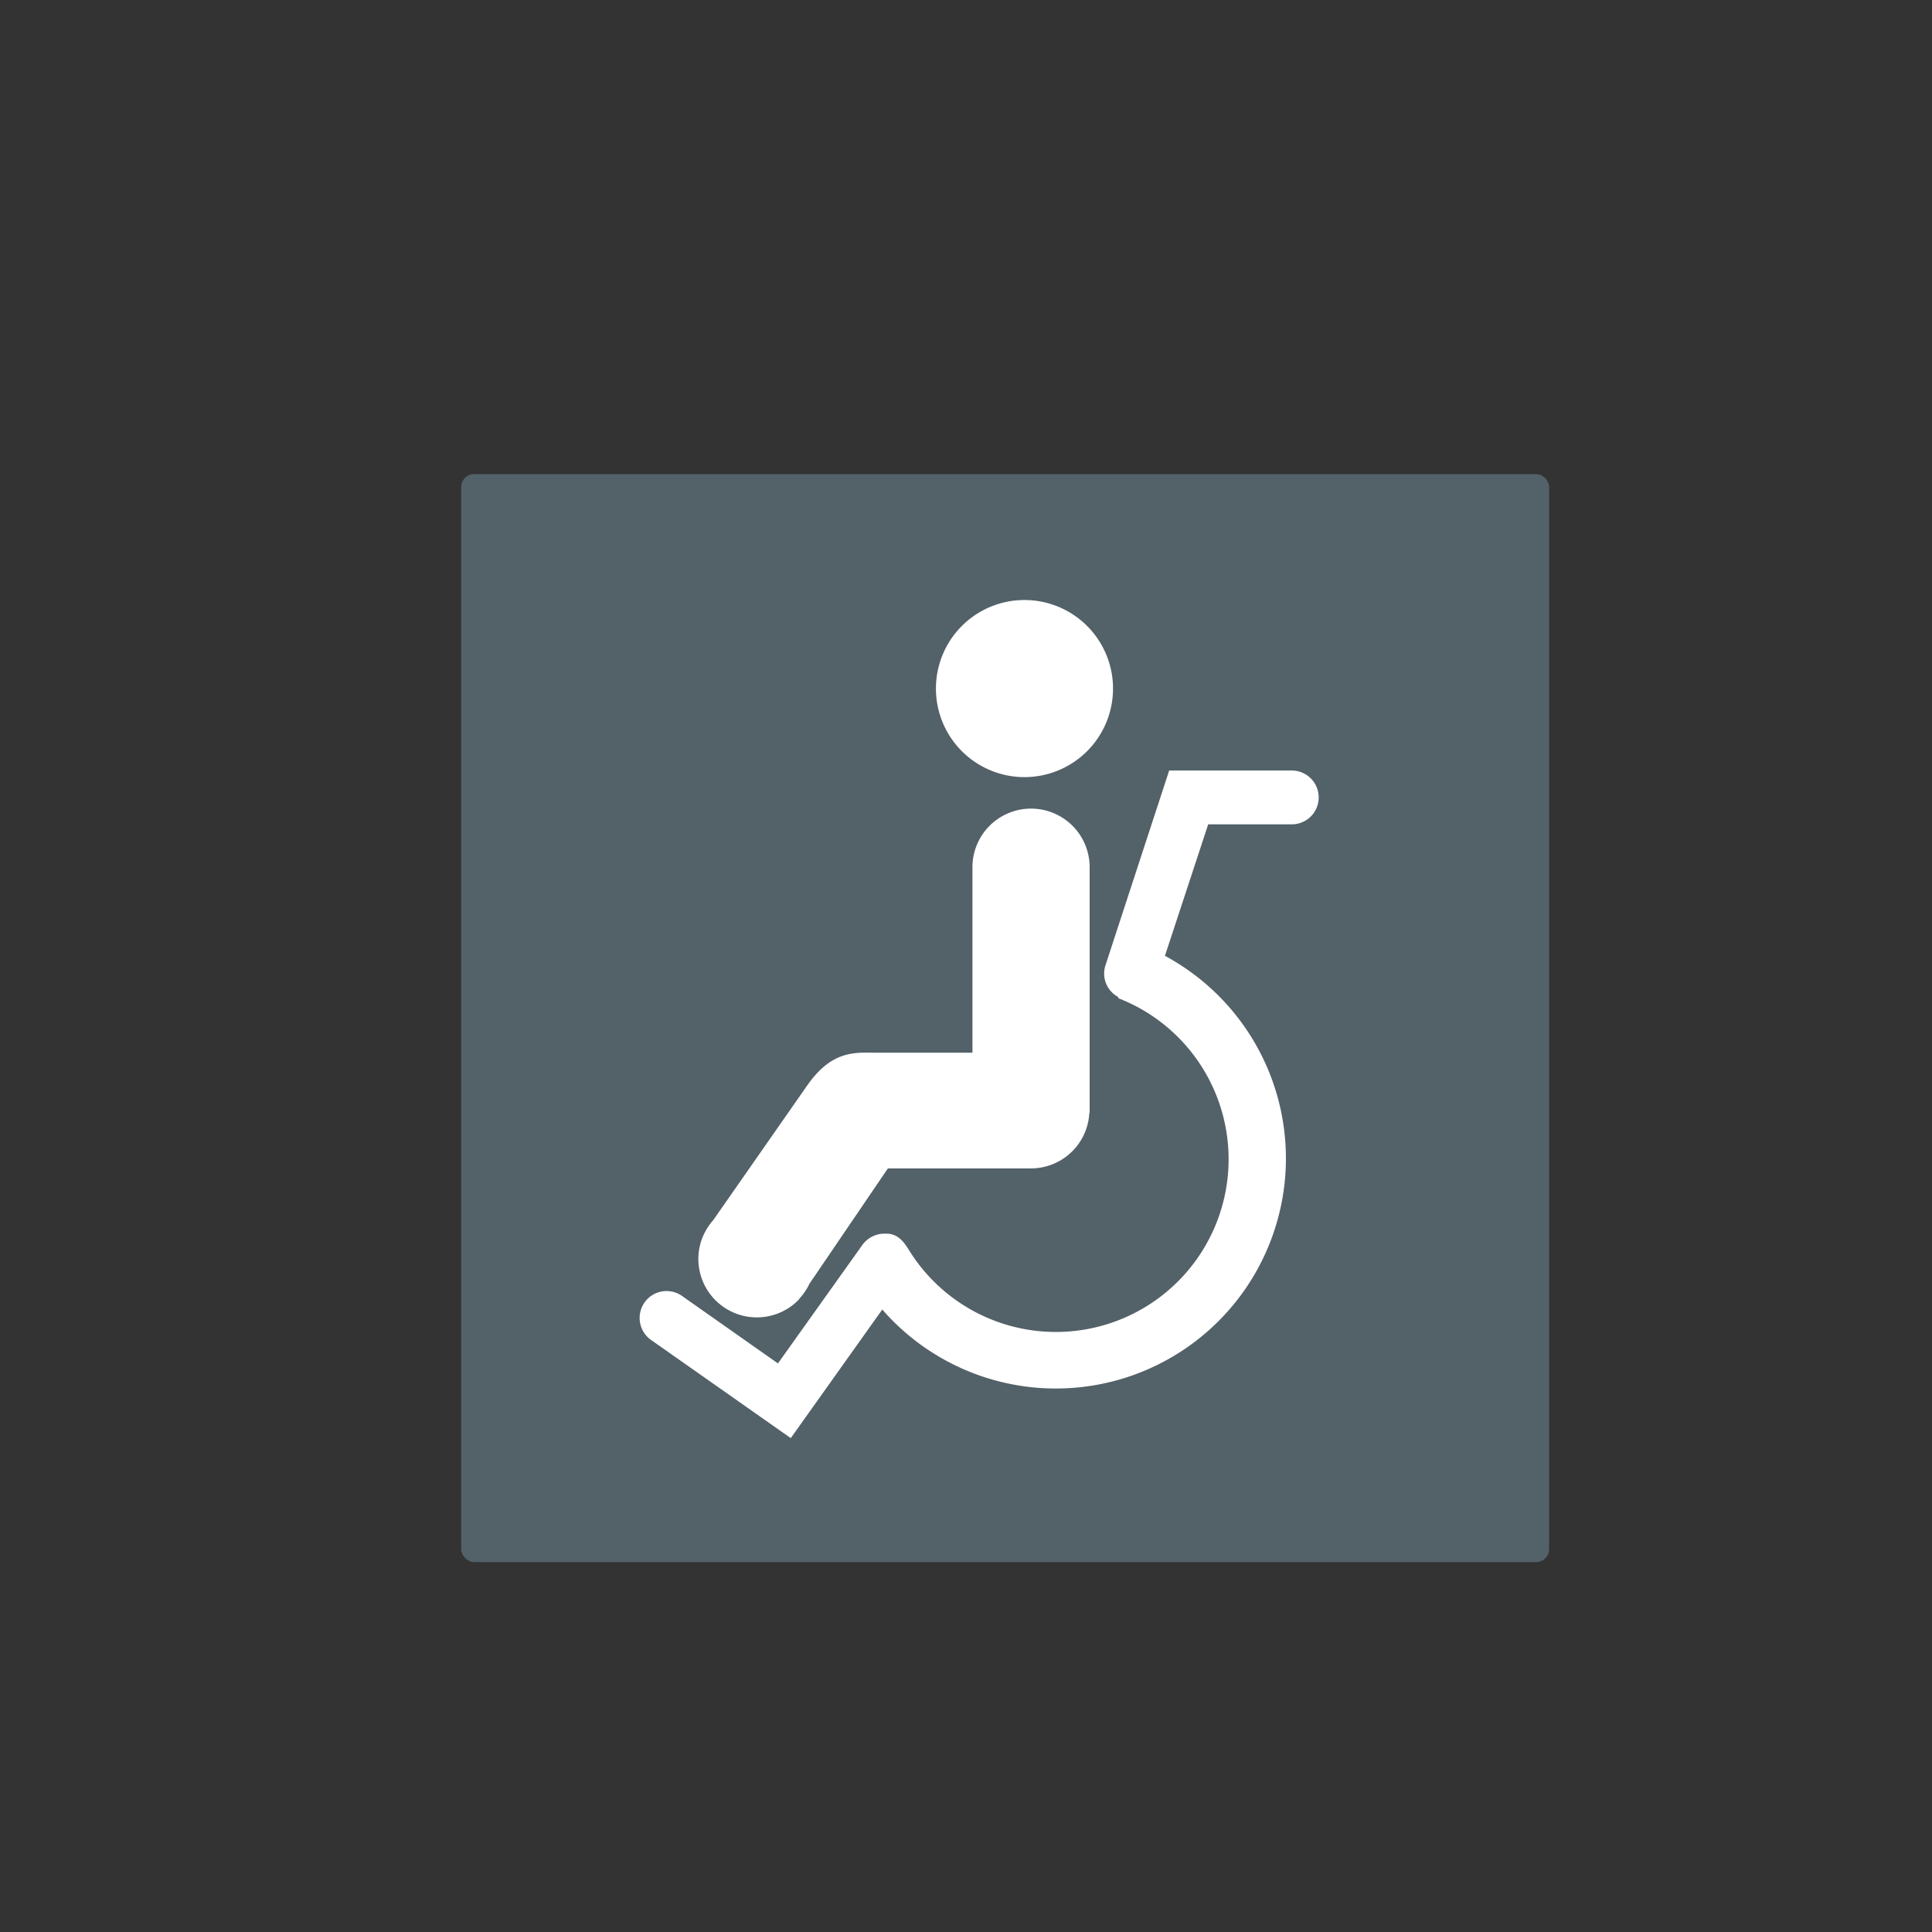 <svg id="Layer_1" data-name="Layer 1" xmlns="http://www.w3.org/2000/svg" viewBox="0 0 300 300"><rect x="0" y="0" width="300" height="300" fill="#333333" stroke="none"/><defs><style>.cls-1{fill:#677e8a;opacity:0.61;}.cls-2{fill:#fff;}</style></defs><title>restroom-type</title><rect class="cls-1" x="71.61" y="73.62" width="168.94" height="168.94" rx="2"/><path class="cls-2" d="M159.08,93.17a13.75,13.75,0,1,0,13.75,13.75,13.75,13.75,0,0,0-13.75-13.75"/><path class="cls-2" d="M200.79,119.64H181.55l-9.9,30.27a4.12,4.12,0,0,0,2,4.91V155a26.82,26.82,0,1,1-32.45,39.2c-.84-1.33-1.74-2.69-3.71-2.64a4.27,4.27,0,0,0-3.52,1.67l-13.17,18.48-14.76-10.38a4.18,4.18,0,1,0-4.81,6.83l21.56,15.15L137,203.34a35.73,35.73,0,1,0,43.89-54.92L187.61,128h13.18a4.18,4.18,0,0,0,0-8.35Z"/><path class="cls-2" d="M109.49,191.28h0l0,0a9.34,9.34,0,0,1,1.27-1.83l14.7-21.07c3.46-4.81,6.6-5,10-4.92H151V134.66a9.1,9.1,0,0,1,18.2,0v38.1l-.05.05a9.08,9.08,0,0,1-9,8.62l0,0H137.87l-12.18,17.91a9.13,9.13,0,0,1-1.59,2.34l0,.06h0a9.08,9.08,0,0,1-15.66-6.27A8.9,8.9,0,0,1,109.49,191.28Z"/></svg>